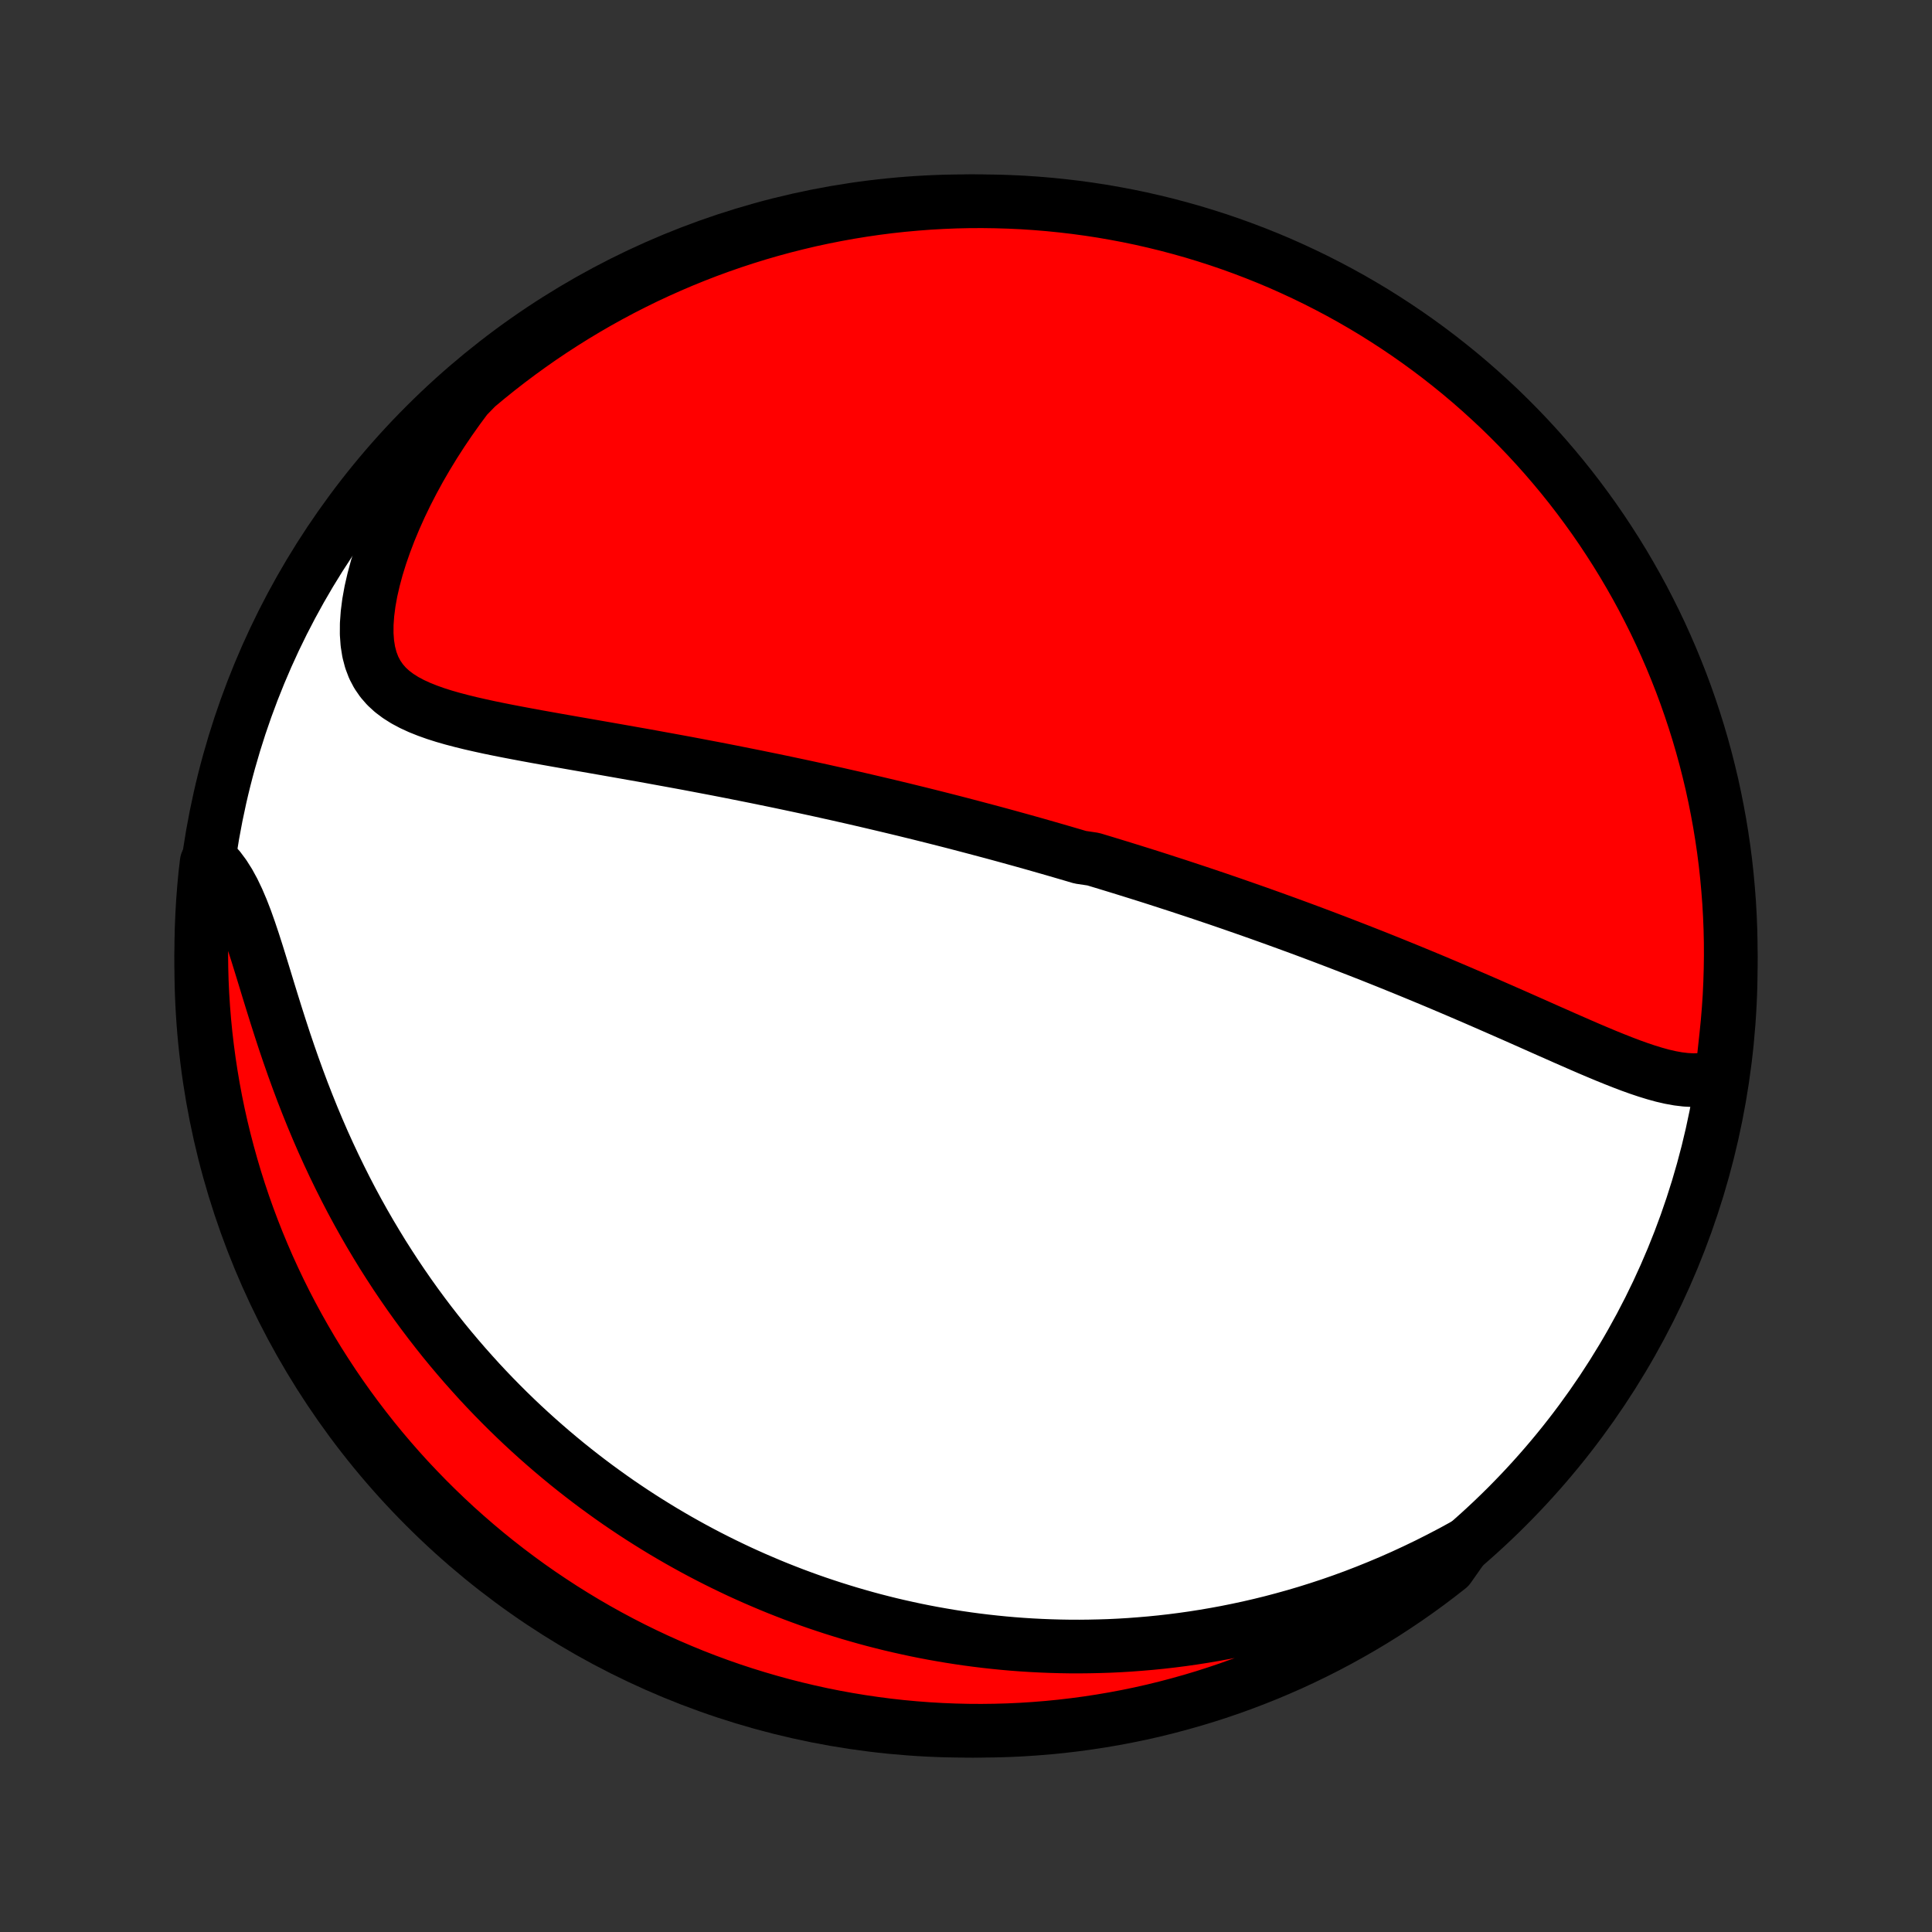 <?xml version="1.0" encoding="utf-8" standalone="no"?>
<!DOCTYPE svg PUBLIC "-//W3C//DTD SVG 1.1//EN"
  "http://www.w3.org/Graphics/SVG/1.1/DTD/svg11.dtd">
<!-- Created with matplotlib (http://matplotlib.org/) -->
<svg height="72pt" version="1.1" viewBox="0 0 72 72" width="72pt" xmlns="http://www.w3.org/2000/svg" xmlns:xlink="http://www.w3.org/1999/xlink">
 <rect x="0" y="0" width="72" height="72" fill="#333333" stroke="none"/>
 <defs>
  <style type="text/css">
*{stroke-linecap:butt;stroke-linejoin:round;}
  </style>
 </defs>
 <g id="figure_1">
  <g id="patch_1">
   <path d="
M0 72
L72 72
L72 0
L0 0
z
" style="fill:none;"/>
  </g>
  <g id="axes_1">
   <g id="PatchCollection_1">
    <defs>
     <path d="
M36 -7.5
C43.558 -7.5 50.808 -10.503 56.153 -15.848
C61.497 -21.192 64.5 -28.442 64.5 -36
C64.5 -43.558 61.497 -50.808 56.153 -56.153
C50.808 -61.497 43.558 -64.5 36 -64.5
C28.442 -64.5 21.192 -61.497 15.848 -56.153
C10.503 -50.808 7.5 -43.558 7.5 -36
C7.5 -28.442 10.503 -21.192 15.848 -15.848
C21.192 -10.503 28.442 -7.5 36 -7.5
z
" id="C0_0_a811fe30f3"/>
     <path d="
M64.174 -31.949
L63.914 -31.853
L63.648 -31.789
L63.377 -31.754
L63.101 -31.745
L62.821 -31.76
L62.537 -31.794
L62.25 -31.846
L61.959 -31.913
L61.665 -31.994
L61.369 -32.085
L61.071 -32.185
L60.77 -32.293
L60.468 -32.408
L60.164 -32.528
L59.858 -32.652
L59.552 -32.78
L59.245 -32.91
L58.937 -33.043
L58.629 -33.178
L58.32 -33.313
L58.012 -33.45
L57.703 -33.586
L57.395 -33.723
L57.087 -33.86
L56.78 -33.996
L56.473 -34.132
L56.168 -34.266
L55.863 -34.4
L55.559 -34.533
L55.257 -34.665
L54.955 -34.796
L54.655 -34.925
L54.357 -35.053
L54.059 -35.18
L53.764 -35.305
L53.47 -35.429
L53.177 -35.551
L52.886 -35.672
L52.597 -35.791
L52.309 -35.909
L52.023 -36.025
L51.739 -36.14
L51.457 -36.253
L51.176 -36.365
L50.897 -36.475
L50.619 -36.584
L50.343 -36.691
L50.069 -36.797
L49.797 -36.902
L49.526 -37.005
L49.256 -37.108
L48.989 -37.208
L48.722 -37.308
L48.458 -37.406
L48.194 -37.503
L47.932 -37.599
L47.672 -37.693
L47.413 -37.787
L47.155 -37.879
L46.898 -37.971
L46.642 -38.061
L46.388 -38.15
L46.135 -38.238
L45.883 -38.326
L45.632 -38.412
L45.382 -38.498
L45.132 -38.582
L44.884 -38.666
L44.636 -38.749
L44.389 -38.831
L44.143 -38.912
L43.898 -38.993
L43.653 -39.072
L43.409 -39.151
L43.165 -39.23
L42.922 -39.308
L42.678 -39.385
L42.436 -39.461
L42.193 -39.537
L41.951 -39.612
L41.709 -39.687
L41.467 -39.761
L41.225 -39.835
L40.983 -39.908
L40.742 -39.981
L40.257 -40.053
L40.015 -40.125
L39.772 -40.196
L39.529 -40.267
L39.285 -40.338
L39.041 -40.408
L38.796 -40.478
L38.551 -40.548
L38.305 -40.617
L38.059 -40.686
L37.812 -40.754
L37.563 -40.823
L37.314 -40.891
L37.064 -40.959
L36.813 -41.026
L36.561 -41.093
L36.308 -41.16
L36.054 -41.227
L35.798 -41.294
L35.541 -41.361
L35.283 -41.427
L35.023 -41.493
L34.762 -41.559
L34.499 -41.625
L34.234 -41.691
L33.968 -41.756
L33.7 -41.822
L33.43 -41.887
L33.159 -41.952
L32.885 -42.017
L32.609 -42.082
L32.332 -42.147
L32.052 -42.212
L31.77 -42.277
L31.486 -42.341
L31.2 -42.406
L30.911 -42.47
L30.62 -42.535
L30.326 -42.599
L30.031 -42.663
L29.732 -42.727
L29.431 -42.791
L29.128 -42.855
L28.821 -42.919
L28.512 -42.982
L28.201 -43.046
L27.887 -43.109
L27.57 -43.172
L27.25 -43.236
L26.928 -43.299
L26.603 -43.362
L26.275 -43.424
L25.945 -43.487
L25.612 -43.55
L25.276 -43.612
L24.938 -43.674
L24.597 -43.736
L24.254 -43.799
L23.909 -43.861
L23.561 -43.922
L23.212 -43.984
L22.86 -44.046
L22.507 -44.108
L22.152 -44.17
L21.796 -44.232
L21.439 -44.294
L21.081 -44.357
L20.722 -44.42
L20.363 -44.484
L20.005 -44.548
L19.647 -44.614
L19.29 -44.681
L18.934 -44.749
L18.581 -44.819
L18.23 -44.891
L17.883 -44.967
L17.54 -45.045
L17.202 -45.128
L16.871 -45.215
L16.547 -45.308
L16.232 -45.408
L15.927 -45.517
L15.634 -45.634
L15.354 -45.763
L15.089 -45.904
L14.842 -46.06
L14.613 -46.232
L14.406 -46.422
L14.222 -46.633
L14.062 -46.865
L13.928 -47.12
L13.822 -47.399
L13.742 -47.702
L13.69 -48.028
L13.665 -48.376
L13.667 -48.746
L13.695 -49.134
L13.747 -49.54
L13.823 -49.961
L13.922 -50.394
L14.041 -50.837
L14.181 -51.289
L14.34 -51.746
L14.516 -52.208
L14.71 -52.673
L14.919 -53.139
L15.143 -53.604
L15.382 -54.068
L15.634 -54.53
L15.899 -54.987
L16.176 -55.441
L16.464 -55.889
L16.763 -56.331
L17.072 -56.767
L17.39 -57.196
L17.77 -57.586
L18.155 -57.907
L18.546 -58.222
L18.942 -58.53
L19.343 -58.831
L19.749 -59.125
L20.16 -59.413
L20.576 -59.693
L20.996 -59.965
L21.422 -60.231
L21.851 -60.489
L22.285 -60.74
L22.723 -60.983
L23.165 -61.219
L23.611 -61.446
L24.061 -61.667
L24.515 -61.879
L24.972 -62.083
L25.432 -62.28
L25.895 -62.468
L26.362 -62.649
L26.832 -62.821
L27.304 -62.985
L27.779 -63.141
L28.257 -63.289
L28.736 -63.428
L29.218 -63.559
L29.703 -63.681
L30.189 -63.796
L30.677 -63.901
L31.166 -63.998
L31.657 -64.087
L32.149 -64.167
L32.643 -64.239
L33.137 -64.302
L33.632 -64.356
L34.128 -64.401
L34.625 -64.439
L35.122 -64.467
L35.619 -64.487
L36.117 -64.498
L36.614 -64.5
L37.111 -64.493
L37.608 -64.478
L38.104 -64.455
L38.6 -64.422
L39.095 -64.381
L39.589 -64.331
L40.082 -64.273
L40.574 -64.206
L41.064 -64.131
L41.553 -64.046
L42.04 -63.954
L42.525 -63.853
L43.008 -63.743
L43.489 -63.625
L43.968 -63.498
L44.444 -63.364
L44.918 -63.22
L45.389 -63.069
L45.857 -62.909
L46.322 -62.741
L46.784 -62.565
L47.243 -62.381
L47.699 -62.189
L48.15 -61.988
L48.598 -61.78
L49.043 -61.564
L49.483 -61.34
L49.919 -61.109
L50.351 -60.87
L50.779 -60.623
L51.202 -60.369
L51.62 -60.107
L52.034 -59.838
L52.442 -59.562
L52.846 -59.279
L53.245 -58.988
L53.638 -58.691
L54.026 -58.386
L54.409 -58.075
L54.786 -57.757
L55.157 -57.432
L55.522 -57.101
L55.882 -56.764
L56.235 -56.42
L56.582 -56.07
L56.923 -55.714
L57.258 -55.351
L57.586 -54.983
L57.907 -54.609
L58.222 -54.23
L58.53 -53.845
L58.831 -53.454
L59.125 -53.058
L59.413 -52.657
L59.693 -52.251
L59.965 -51.84
L60.231 -51.424
L60.489 -51.004
L60.74 -50.578
L60.983 -50.149
L61.219 -49.715
L61.446 -49.277
L61.667 -48.835
L61.879 -48.389
L62.083 -47.939
L62.28 -47.485
L62.468 -47.028
L62.649 -46.568
L62.821 -46.105
L62.985 -45.638
L63.141 -45.168
L63.289 -44.696
L63.428 -44.221
L63.559 -43.743
L63.681 -43.264
L63.796 -42.782
L63.901 -42.297
L63.998 -41.811
L64.087 -41.324
L64.167 -40.834
L64.239 -40.343
L64.302 -39.851
L64.356 -39.357
L64.401 -38.863
L64.439 -38.368
L64.467 -37.872
L64.487 -37.375
L64.498 -36.878
L64.5 -36.381
L64.493 -35.883
L64.478 -35.386
L64.455 -34.889
L64.422 -34.392
L64.381 -33.896
L64.331 -33.4
z
" id="C0_1_bfebb34df0"/>
     <path d="
M54.578 -14.42
L54.118 -14.168
L53.657 -13.927
L53.197 -13.695
L52.738 -13.474
L52.28 -13.262
L51.823 -13.06
L51.367 -12.868
L50.914 -12.685
L50.463 -12.511
L50.014 -12.347
L49.568 -12.192
L49.124 -12.046
L48.684 -11.908
L48.247 -11.779
L47.812 -11.658
L47.381 -11.544
L46.954 -11.439
L46.53 -11.341
L46.109 -11.251
L45.692 -11.167
L45.279 -11.091
L44.869 -11.021
L44.462 -10.957
L44.06 -10.9
L43.661 -10.849
L43.266 -10.804
L42.874 -10.765
L42.486 -10.732
L42.102 -10.703
L41.721 -10.68
L41.343 -10.662
L40.969 -10.65
L40.598 -10.642
L40.231 -10.638
L39.867 -10.639
L39.507 -10.645
L39.149 -10.655
L38.794 -10.669
L38.443 -10.687
L38.095 -10.709
L37.749 -10.735
L37.407 -10.765
L37.067 -10.799
L36.73 -10.836
L36.395 -10.877
L36.063 -10.921
L35.734 -10.969
L35.407 -11.02
L35.083 -11.075
L34.761 -11.132
L34.441 -11.193
L34.123 -11.257
L33.807 -11.325
L33.493 -11.395
L33.181 -11.468
L32.872 -11.545
L32.564 -11.624
L32.257 -11.707
L31.953 -11.793
L31.65 -11.881
L31.349 -11.973
L31.049 -12.067
L30.75 -12.165
L30.453 -12.265
L30.158 -12.368
L29.863 -12.475
L29.57 -12.584
L29.278 -12.697
L28.987 -12.812
L28.697 -12.931
L28.409 -13.053
L28.121 -13.177
L27.834 -13.305
L27.547 -13.436
L27.262 -13.571
L26.978 -13.708
L26.694 -13.849
L26.411 -13.993
L26.128 -14.141
L25.846 -14.292
L25.565 -14.447
L25.284 -14.605
L25.004 -14.767
L24.724 -14.932
L24.445 -15.102
L24.166 -15.275
L23.887 -15.452
L23.609 -15.633
L23.332 -15.818
L23.054 -16.007
L22.777 -16.201
L22.501 -16.399
L22.224 -16.601
L21.948 -16.808
L21.673 -17.019
L21.397 -17.235
L21.122 -17.456
L20.848 -17.682
L20.573 -17.913
L20.3 -18.149
L20.026 -18.39
L19.754 -18.636
L19.481 -18.888
L19.209 -19.146
L18.938 -19.409
L18.668 -19.678
L18.398 -19.953
L18.129 -20.234
L17.861 -20.521
L17.595 -20.815
L17.329 -21.114
L17.064 -21.421
L16.8 -21.734
L16.538 -22.053
L16.278 -22.38
L16.019 -22.713
L15.762 -23.053
L15.507 -23.4
L15.254 -23.754
L15.004 -24.115
L14.755 -24.484
L14.51 -24.86
L14.267 -25.242
L14.028 -25.633
L13.791 -26.03
L13.558 -26.434
L13.329 -26.845
L13.103 -27.264
L12.882 -27.689
L12.665 -28.121
L12.452 -28.559
L12.244 -29.003
L12.04 -29.453
L11.842 -29.909
L11.649 -30.369
L11.461 -30.835
L11.278 -31.304
L11.101 -31.777
L10.929 -32.252
L10.762 -32.73
L10.6 -33.208
L10.444 -33.686
L10.292 -34.162
L10.144 -34.636
L9.999 -35.106
L9.858 -35.569
L9.718 -36.025
L9.58 -36.47
L9.441 -36.904
L9.301 -37.322
L9.159 -37.723
L9.011 -38.105
L8.858 -38.464
L8.698 -38.799
L8.529 -39.108
L8.351 -39.389
L8.162 -39.642
L7.703 -39.865
L7.648 -39.399
L7.602 -38.905
L7.564 -38.41
L7.535 -37.913
L7.515 -37.417
L7.503 -36.92
L7.5 -36.423
L7.506 -35.925
L7.52 -35.428
L7.543 -34.931
L7.575 -34.434
L7.615 -33.937
L7.664 -33.442
L7.722 -32.947
L7.788 -32.453
L7.863 -31.96
L7.946 -31.468
L8.038 -30.977
L8.138 -30.489
L8.247 -30.002
L8.365 -29.516
L8.491 -29.033
L8.625 -28.552
L8.767 -28.073
L8.918 -27.596
L9.077 -27.122
L9.244 -26.651
L9.42 -26.182
L9.603 -25.717
L9.795 -25.255
L9.994 -24.795
L10.202 -24.34
L10.417 -23.888
L10.64 -23.439
L10.871 -22.995
L11.11 -22.554
L11.356 -22.118
L11.609 -21.685
L11.87 -21.257
L12.139 -20.834
L12.414 -20.415
L12.697 -20.001
L12.987 -19.592
L13.284 -19.188
L13.588 -18.789
L13.898 -18.395
L14.216 -18.006
L14.54 -17.623
L14.87 -17.246
L15.207 -16.874
L15.551 -16.509
L15.9 -16.149
L16.256 -15.795
L16.618 -15.447
L16.985 -15.105
L17.359 -14.771
L17.738 -14.442
L18.122 -14.12
L18.513 -13.804
L18.908 -13.496
L19.309 -13.194
L19.714 -12.899
L20.125 -12.611
L20.541 -12.331
L20.961 -12.057
L21.386 -11.791
L21.815 -11.532
L22.248 -11.281
L22.686 -11.037
L23.128 -10.801
L23.574 -10.572
L24.023 -10.352
L24.476 -10.139
L24.933 -9.934
L25.393 -9.737
L25.856 -9.547
L26.323 -9.366
L26.792 -9.193
L27.264 -9.028
L27.739 -8.872
L28.216 -8.724
L28.696 -8.584
L29.178 -8.452
L29.662 -8.329
L30.148 -8.214
L30.635 -8.107
L31.125 -8.009
L31.615 -7.92
L32.108 -7.839
L32.601 -7.767
L33.095 -7.703
L33.59 -7.648
L34.087 -7.602
L34.583 -7.564
L35.08 -7.535
L35.577 -7.515
L36.075 -7.503
L36.572 -7.5
L37.069 -7.506
L37.566 -7.52
L38.063 -7.543
L38.558 -7.575
L39.053 -7.615
L39.547 -7.664
L40.04 -7.722
L40.532 -7.788
L41.023 -7.863
L41.511 -7.946
L41.998 -8.038
L42.484 -8.138
L42.967 -8.247
L43.449 -8.365
L43.927 -8.491
L44.404 -8.625
L44.878 -8.767
L45.349 -8.918
L45.818 -9.077
L46.283 -9.244
L46.745 -9.42
L47.205 -9.603
L47.66 -9.795
L48.112 -9.994
L48.561 -10.202
L49.005 -10.417
L49.446 -10.64
L49.882 -10.871
L50.315 -11.11
L50.743 -11.356
L51.166 -11.609
L51.585 -11.87
L51.999 -12.139
L52.408 -12.414
L52.812 -12.697
L53.211 -12.987
L53.605 -13.284
L53.994 -13.588
z
" id="C0_2_044688a0a6"/>
    </defs>
    <g clip-path="url(#p1bffca34e9)">
     <use style="fill:#ffffff;stroke:#000000;stroke-width:2.0;" x="0.0" xlink:href="#C0_0_a811fe30f3" y="72.0"/>
    </g>
    <g clip-path="url(#p1bffca34e9)">
     <use style="fill:#ff0000;stroke:#000000;stroke-width:2.0;" x="0.0" xlink:href="#C0_1_bfebb34df0" y="72.0"/>
    </g>
    <g clip-path="url(#p1bffca34e9)">
     <use style="fill:#ff0000;stroke:#000000;stroke-width:2.0;" x="0.0" xlink:href="#C0_2_044688a0a6" y="72.0"/>
    </g>
   </g>
  </g>
 </g>
 <defs>
  <clipPath id="p1bffca34e9">
   <rect height="72.0" width="72.0" x="0.0" y="0.0"/>
  </clipPath>
 </defs>
</svg>
